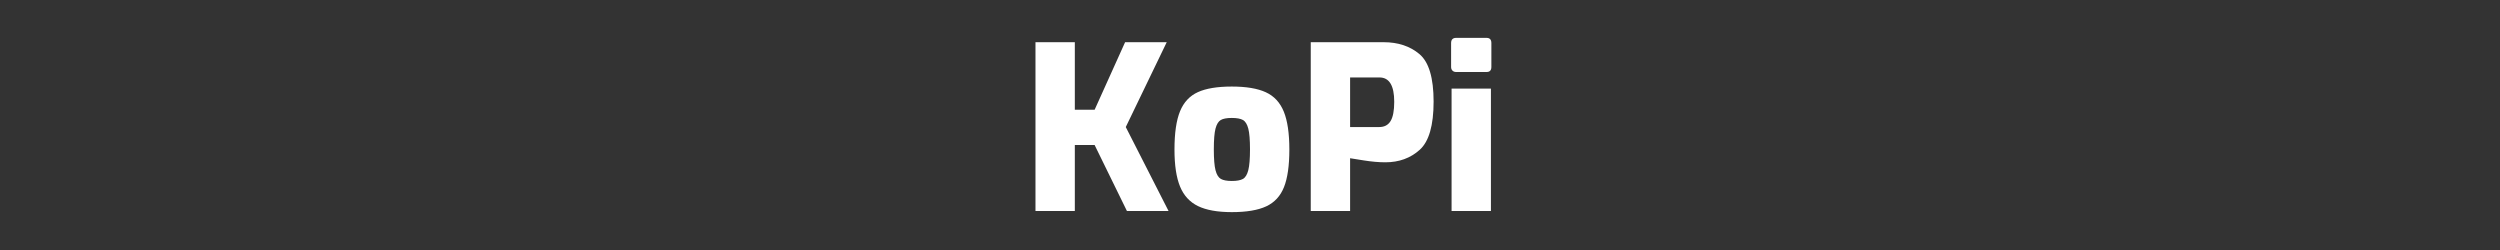 ﻿<svg xmlns="http://www.w3.org/2000/svg" width="1000" height="100"><rect width="100%" height="100%" fill="#333333" stroke="none"/><path d="M414.19 84.40L414.19 16.88L429.93 16.88L429.93 43.90L437.85 43.90L450.04 16.88L466.69 16.88L450.31 50.82L467.42 84.40L450.77 84.40L437.85 58.01L429.93 58.01L429.93 84.40L414.19 84.40ZM492.72 84.85L492.72 84.85Q484.17 84.85 479.21 82.44L479.21 82.44L479.21 82.44Q474.25 80.03 472.02 74.62L472.02 74.62L472.02 74.62Q469.79 69.20 469.79 59.83L469.79 59.83L469.79 59.83Q469.79 49.91 472.02 44.49L472.02 44.49L472.02 44.49Q474.25 39.08 479.16 36.85L479.16 36.85L479.16 36.85Q484.07 34.62 492.72 34.62L492.72 34.62L492.72 34.62Q501.37 34.62 506.32 36.90L506.32 36.90L506.32 36.90Q511.28 39.17 513.51 44.63L513.51 44.63L513.51 44.63Q515.74 50.09 515.74 59.83L515.74 59.83L515.74 59.83Q515.74 69.47 513.60 74.84L513.60 74.84L513.60 74.84Q511.47 80.21 506.51 82.53L506.51 82.53L506.51 82.53Q501.55 84.85 492.72 84.85L492.72 84.85ZM492.72 72.39L492.72 72.39Q495.72 72.39 497.18 71.57L497.18 71.57L497.18 71.57Q498.63 70.75 499.32 68.06L499.32 68.06L499.32 68.06Q500 65.38 500 59.74L500 59.74L500 59.74Q500 54.09 499.32 51.46L499.32 51.46L499.32 51.46Q498.63 48.82 497.18 48.00L497.18 48.00L497.18 48.00Q495.72 47.18 492.72 47.18L492.72 47.18L492.72 47.18Q489.72 47.18 488.31 48.00L488.31 48.00L488.31 48.00Q486.90 48.82 486.21 51.41L486.21 51.41L486.21 51.41Q485.53 54.00 485.53 59.74L485.53 59.74L485.53 59.74Q485.53 65.47 486.21 68.11L486.21 68.11L486.21 68.11Q486.90 70.75 488.35 71.57L488.35 71.57L488.35 71.57Q489.81 72.39 492.72 72.39L492.72 72.39ZM524.30 84.40L524.30 16.88L553.42 16.88L553.42 16.88Q562.15 16.88 567.79 21.65L567.79 21.65L567.79 21.65Q573.44 26.43 573.44 40.63L573.44 40.63L573.44 40.63Q573.44 54.91 567.89 59.92L567.89 59.92L567.89 59.92Q562.34 64.92 554.14 64.92L554.14 64.92L554.14 64.92Q550.23 64.92 545.41 64.15L545.41 64.15L545.41 64.15Q540.59 63.38 540.04 63.29L540.04 63.29L540.04 84.40L524.30 84.40ZM540.04 50.82L551.69 50.82L551.69 50.82Q554.78 50.82 556.24 48.41L556.24 48.41L556.24 48.41Q557.69 46.00 557.69 40.72L557.69 40.72L557.69 40.72Q557.69 30.98 551.78 30.98L551.78 30.98L540.04 30.98L540.04 50.82ZM582.45 28.80L582.45 28.80Q581.54 28.80 580.99 28.25L580.99 28.25L580.99 28.25Q580.44 27.70 580.44 26.79L580.44 26.79L580.44 17.24L580.44 17.24Q580.44 15.15 582.45 15.15L582.45 15.15L594.64 15.15L594.64 15.15Q596.55 15.15 596.55 17.24L596.55 17.24L596.55 26.79L596.55 26.79Q596.55 28.80 594.64 28.80L594.64 28.80L582.45 28.80ZM580.63 84.40L580.63 35.44L596.37 35.44L596.37 84.40L580.63 84.40Z" fill="#FFFFFF"/></svg>